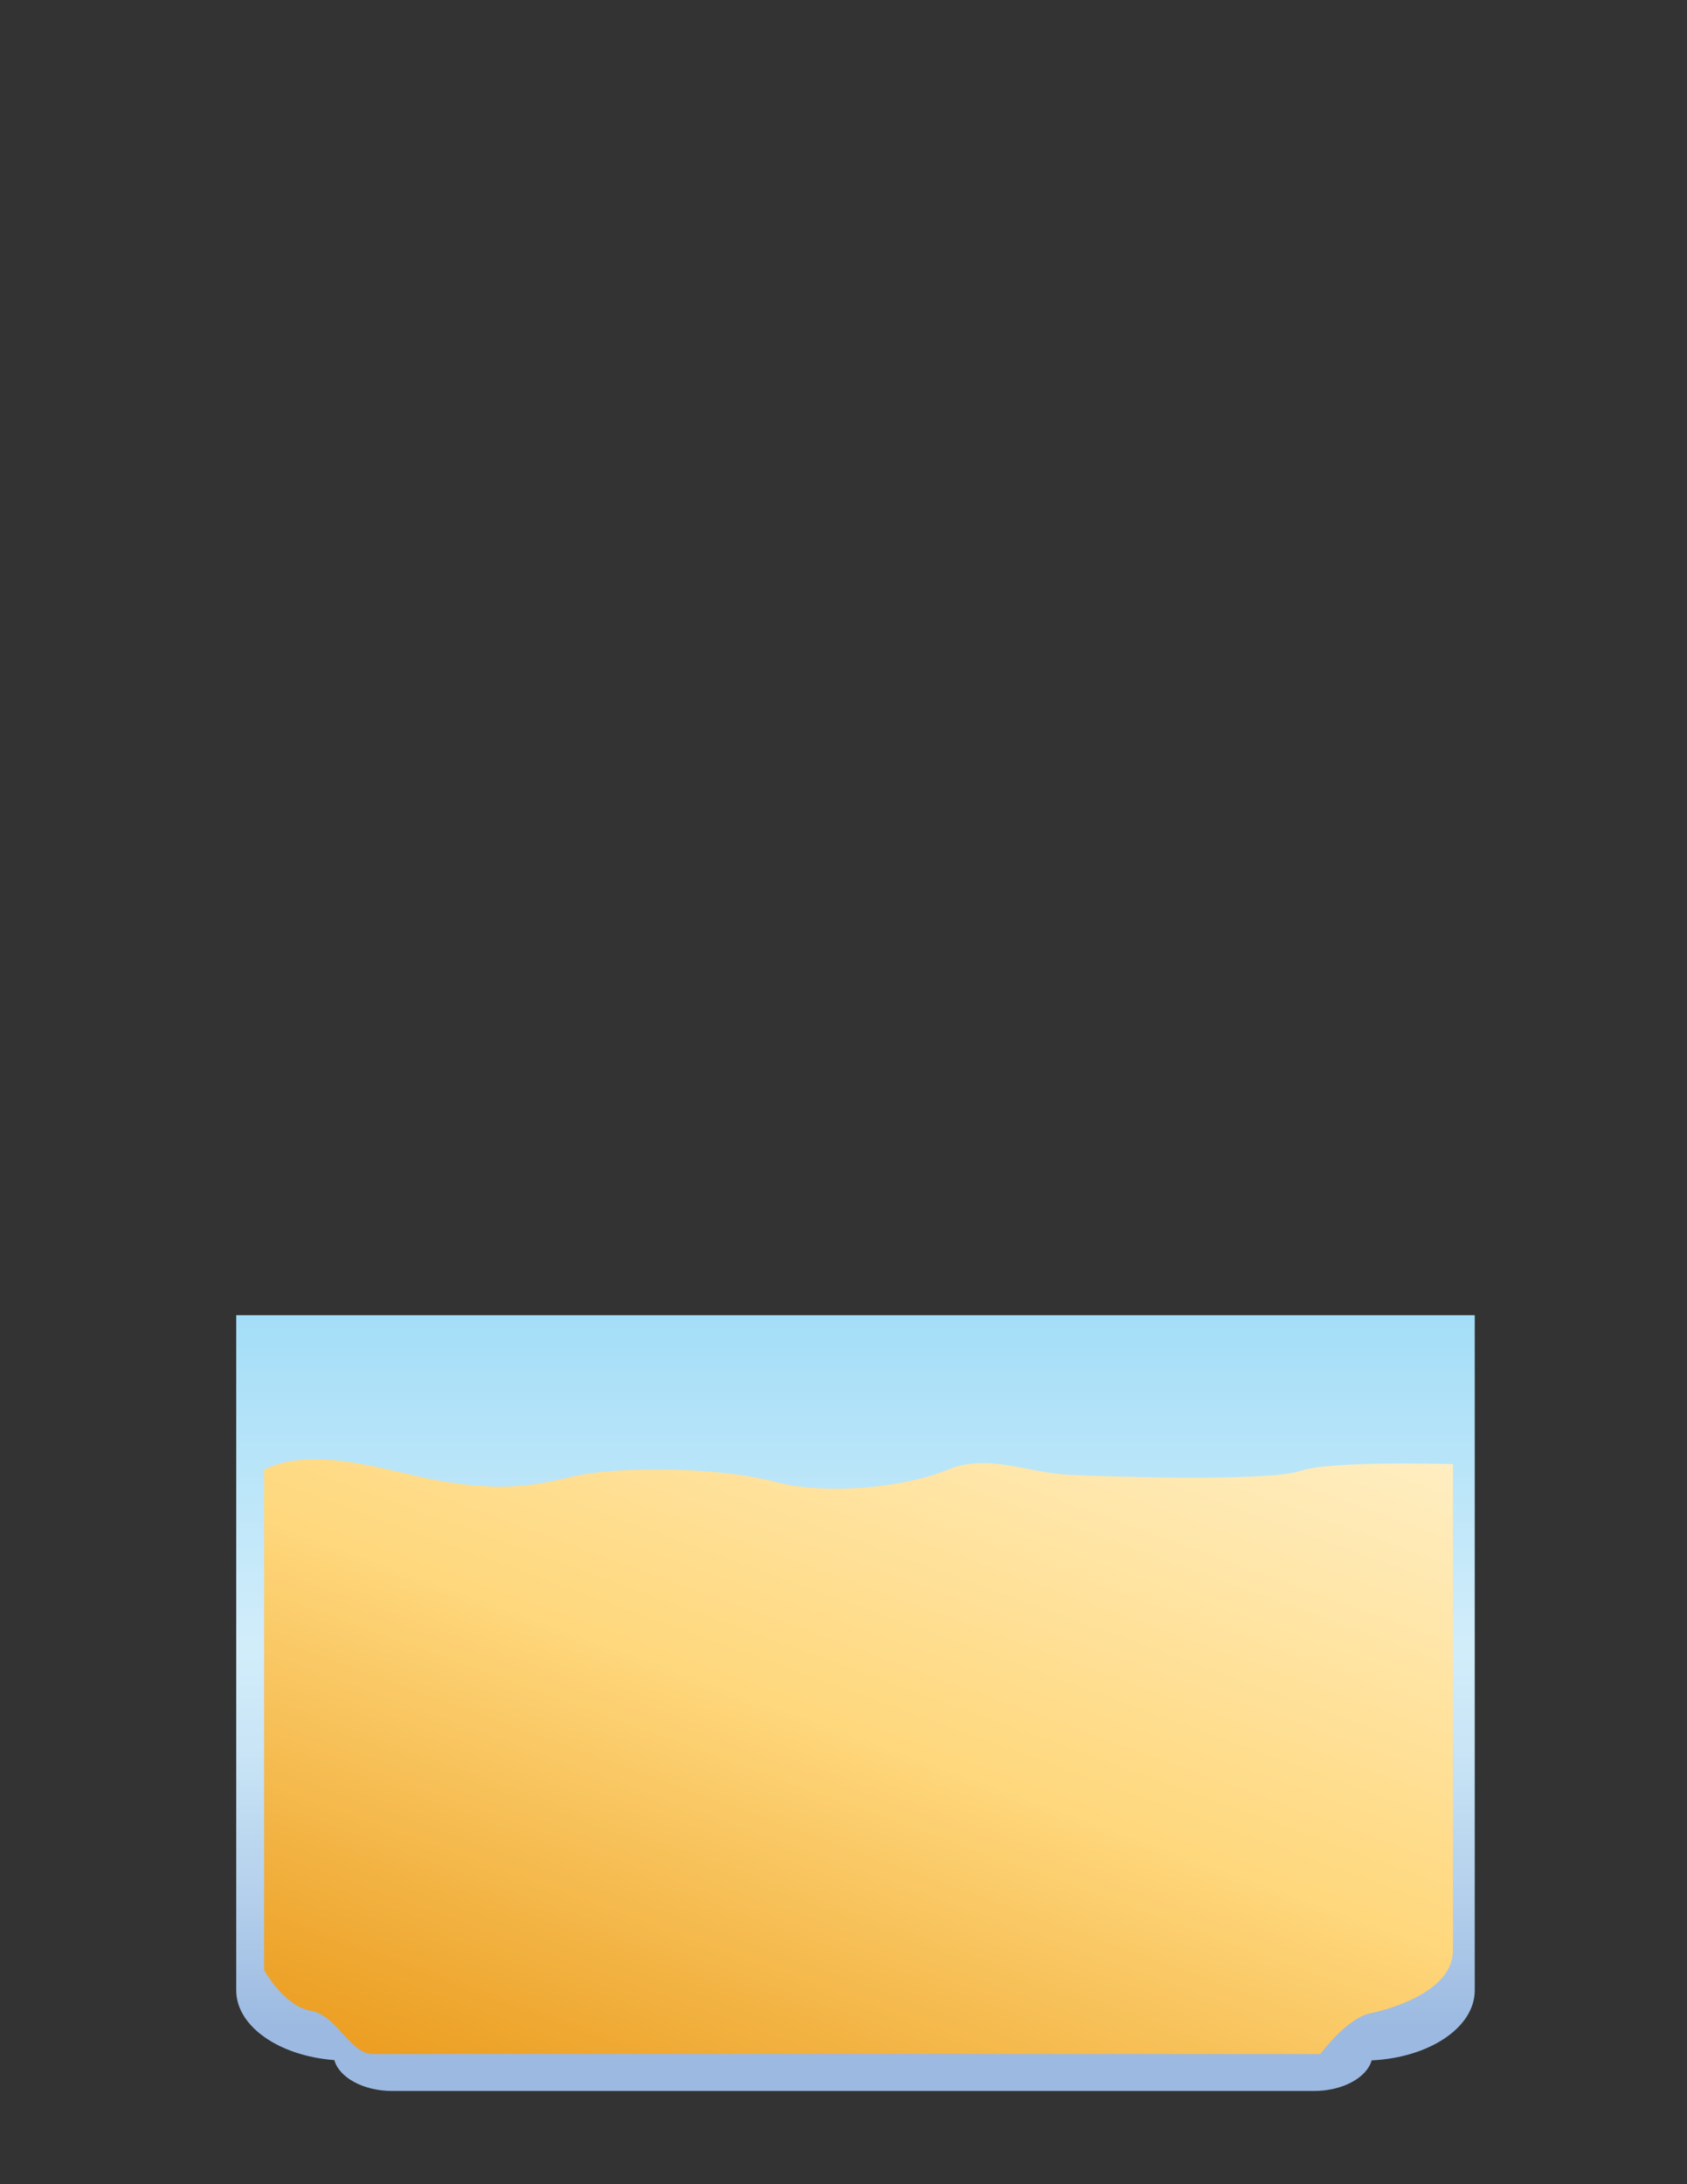 <?xml version="1.0" encoding="utf-8"?>
<!-- Generator: Adobe Illustrator 17.1.0, SVG Export Plug-In . SVG Version: 6.00 Build 0)  -->
<!DOCTYPE svg PUBLIC "-//W3C//DTD SVG 1.1//EN" "http://www.w3.org/Graphics/SVG/1.1/DTD/svg11.dtd">
<svg version="1.1" id="Layer_1" xmlns="http://www.w3.org/2000/svg" xmlns:xlink="http://www.w3.org/1999/xlink" x="0px" y="0px"
	 viewBox="0 0 612 792" enable-background="new 0 0 612 792" xml:space="preserve">
<rect x="0" y="0" width="612" height="792" fill="#333333" stroke="none"/>
<linearGradient id="SVGID_1_" gradientUnits="userSpaceOnUse" x1="310.345" y1="758.229" x2="310.345" y2="476.944">
	<stop  offset="8.163265e-02" style="stop-color:#9CB9E1"/>
	<stop  offset="0.238" style="stop-color:#B2CEEB"/>
	<stop  offset="0.443" style="stop-color:#C9E5F6"/>
	<stop  offset="0.571" style="stop-color:#D2EDFA"/>
	<stop  offset="1" style="stop-color:#A4DEF8"/>
</linearGradient>
<path fill="url(#SVGID_1_)" d="M85.7,476.9v244.8c0,13.1,15.6,23.8,35.6,25.3c1.7,6.3,10.5,11.2,21,11.2h334.3
	c10.5,0,19.2-4.8,21-11.1c20.9-1,37.4-11.9,37.4-25.4V476.9H85.7z"/>
<linearGradient id="SVGID_2_" gradientUnits="userSpaceOnUse" x1="250.977" y1="787.439" x2="365.705" y2="472.224">
	<stop  offset="1.020408e-02" style="stop-color:#EC9F23"/>
	<stop  offset="0.515" style="stop-color:#FFD87E"/>
	<stop  offset="1" style="stop-color:#FFEEC2"/>
</linearGradient>
<path fill="url(#SVGID_2_)" d="M95.8,532.9v181.5c0,0,7.2,13,16.9,14.7s14.2,15.8,22.7,15.7s343.6,0,343.6,0s9.6-13.1,18.2-14.8
	c8.4-1.7,29.9-8.4,29.9-22.7s0-176.4,0-176.4s-44.3-1.4-55.6,2.5c-11.4,3.9-70.5,2.1-84.9,1.3c-14.3-0.9-28.6-7.8-43-1.7
	c-14.3,6-43,9.5-62.5,4.3s-56.6-6-74.2-1.7s-28,4.3-45.5,1.7C144,534.6,114.7,523.4,95.8,532.9z"/>
</svg>

